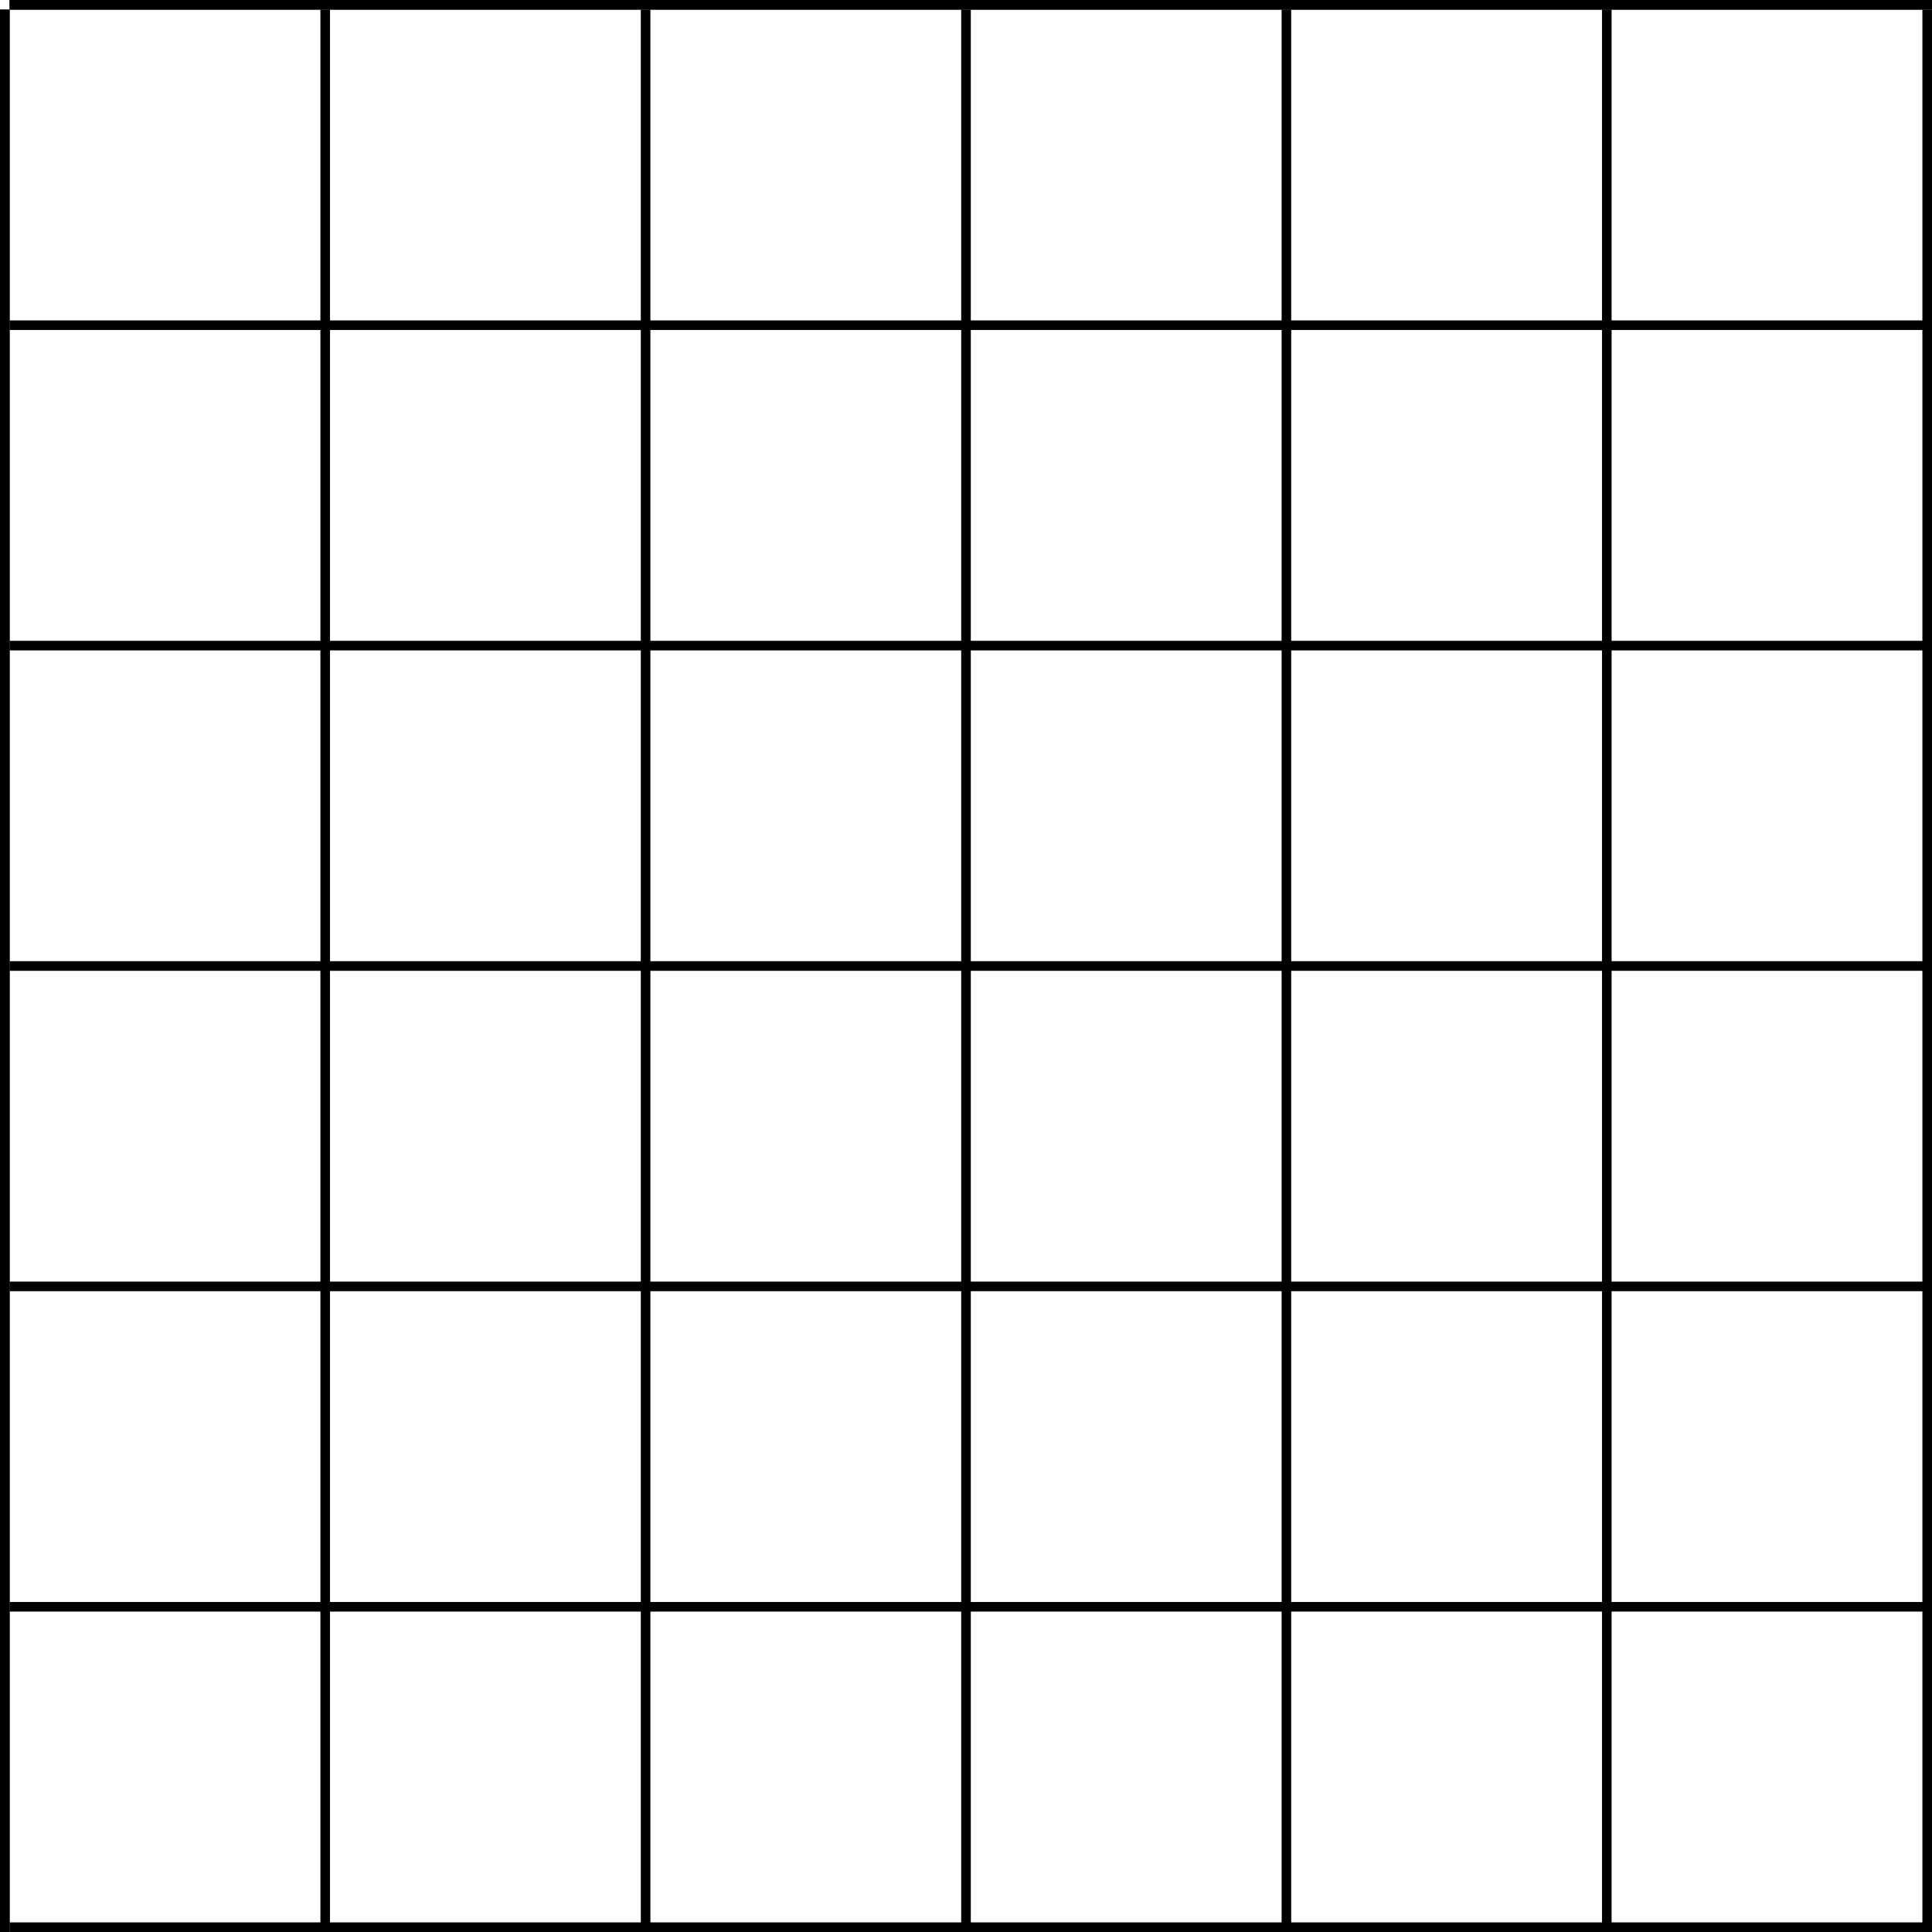 <svg width="603" height="603" viewBox="0 0 603 603" fill="none" xmlns="http://www.w3.org/2000/svg">
<line x1="3" y1="1.5" x2="603" y2="1.5" stroke="black" stroke-width="3"/>
<line x1="3" y1="1.5" x2="603" y2="1.5" stroke="black" stroke-width="3"/>
<line x1="3" y1="101.5" x2="603" y2="101.5" stroke="black" stroke-width="3"/>
<line x1="3" y1="201.5" x2="603" y2="201.5" stroke="black" stroke-width="3"/>
<line x1="3" y1="301.5" x2="603" y2="301.5" stroke="black" stroke-width="3"/>
<line x1="3" y1="401.5" x2="603" y2="401.5" stroke="black" stroke-width="3"/>
<line x1="3" y1="501.5" x2="603" y2="501.5" stroke="black" stroke-width="3"/>
<line x1="3" y1="601.5" x2="603" y2="601.5" stroke="black" stroke-width="3"/>
<line x1="1.5" y1="603" x2="1.5" y2="3" stroke="black" stroke-width="3"/>
<line x1="1.5" y1="603" x2="1.5" y2="3" stroke="black" stroke-width="3"/>
<line x1="101.5" y1="603" x2="101.5" y2="3" stroke="black" stroke-width="3"/>
<line x1="201.5" y1="603" x2="201.5" y2="3" stroke="black" stroke-width="3"/>
<line x1="301.5" y1="603" x2="301.5" y2="3" stroke="black" stroke-width="3"/>
<line x1="401.5" y1="603" x2="401.5" y2="3" stroke="black" stroke-width="3"/>
<line x1="501.5" y1="603" x2="501.5" y2="3" stroke="black" stroke-width="3"/>
<line x1="601.5" y1="603" x2="601.5" y2="3" stroke="black" stroke-width="3"/>
</svg>
